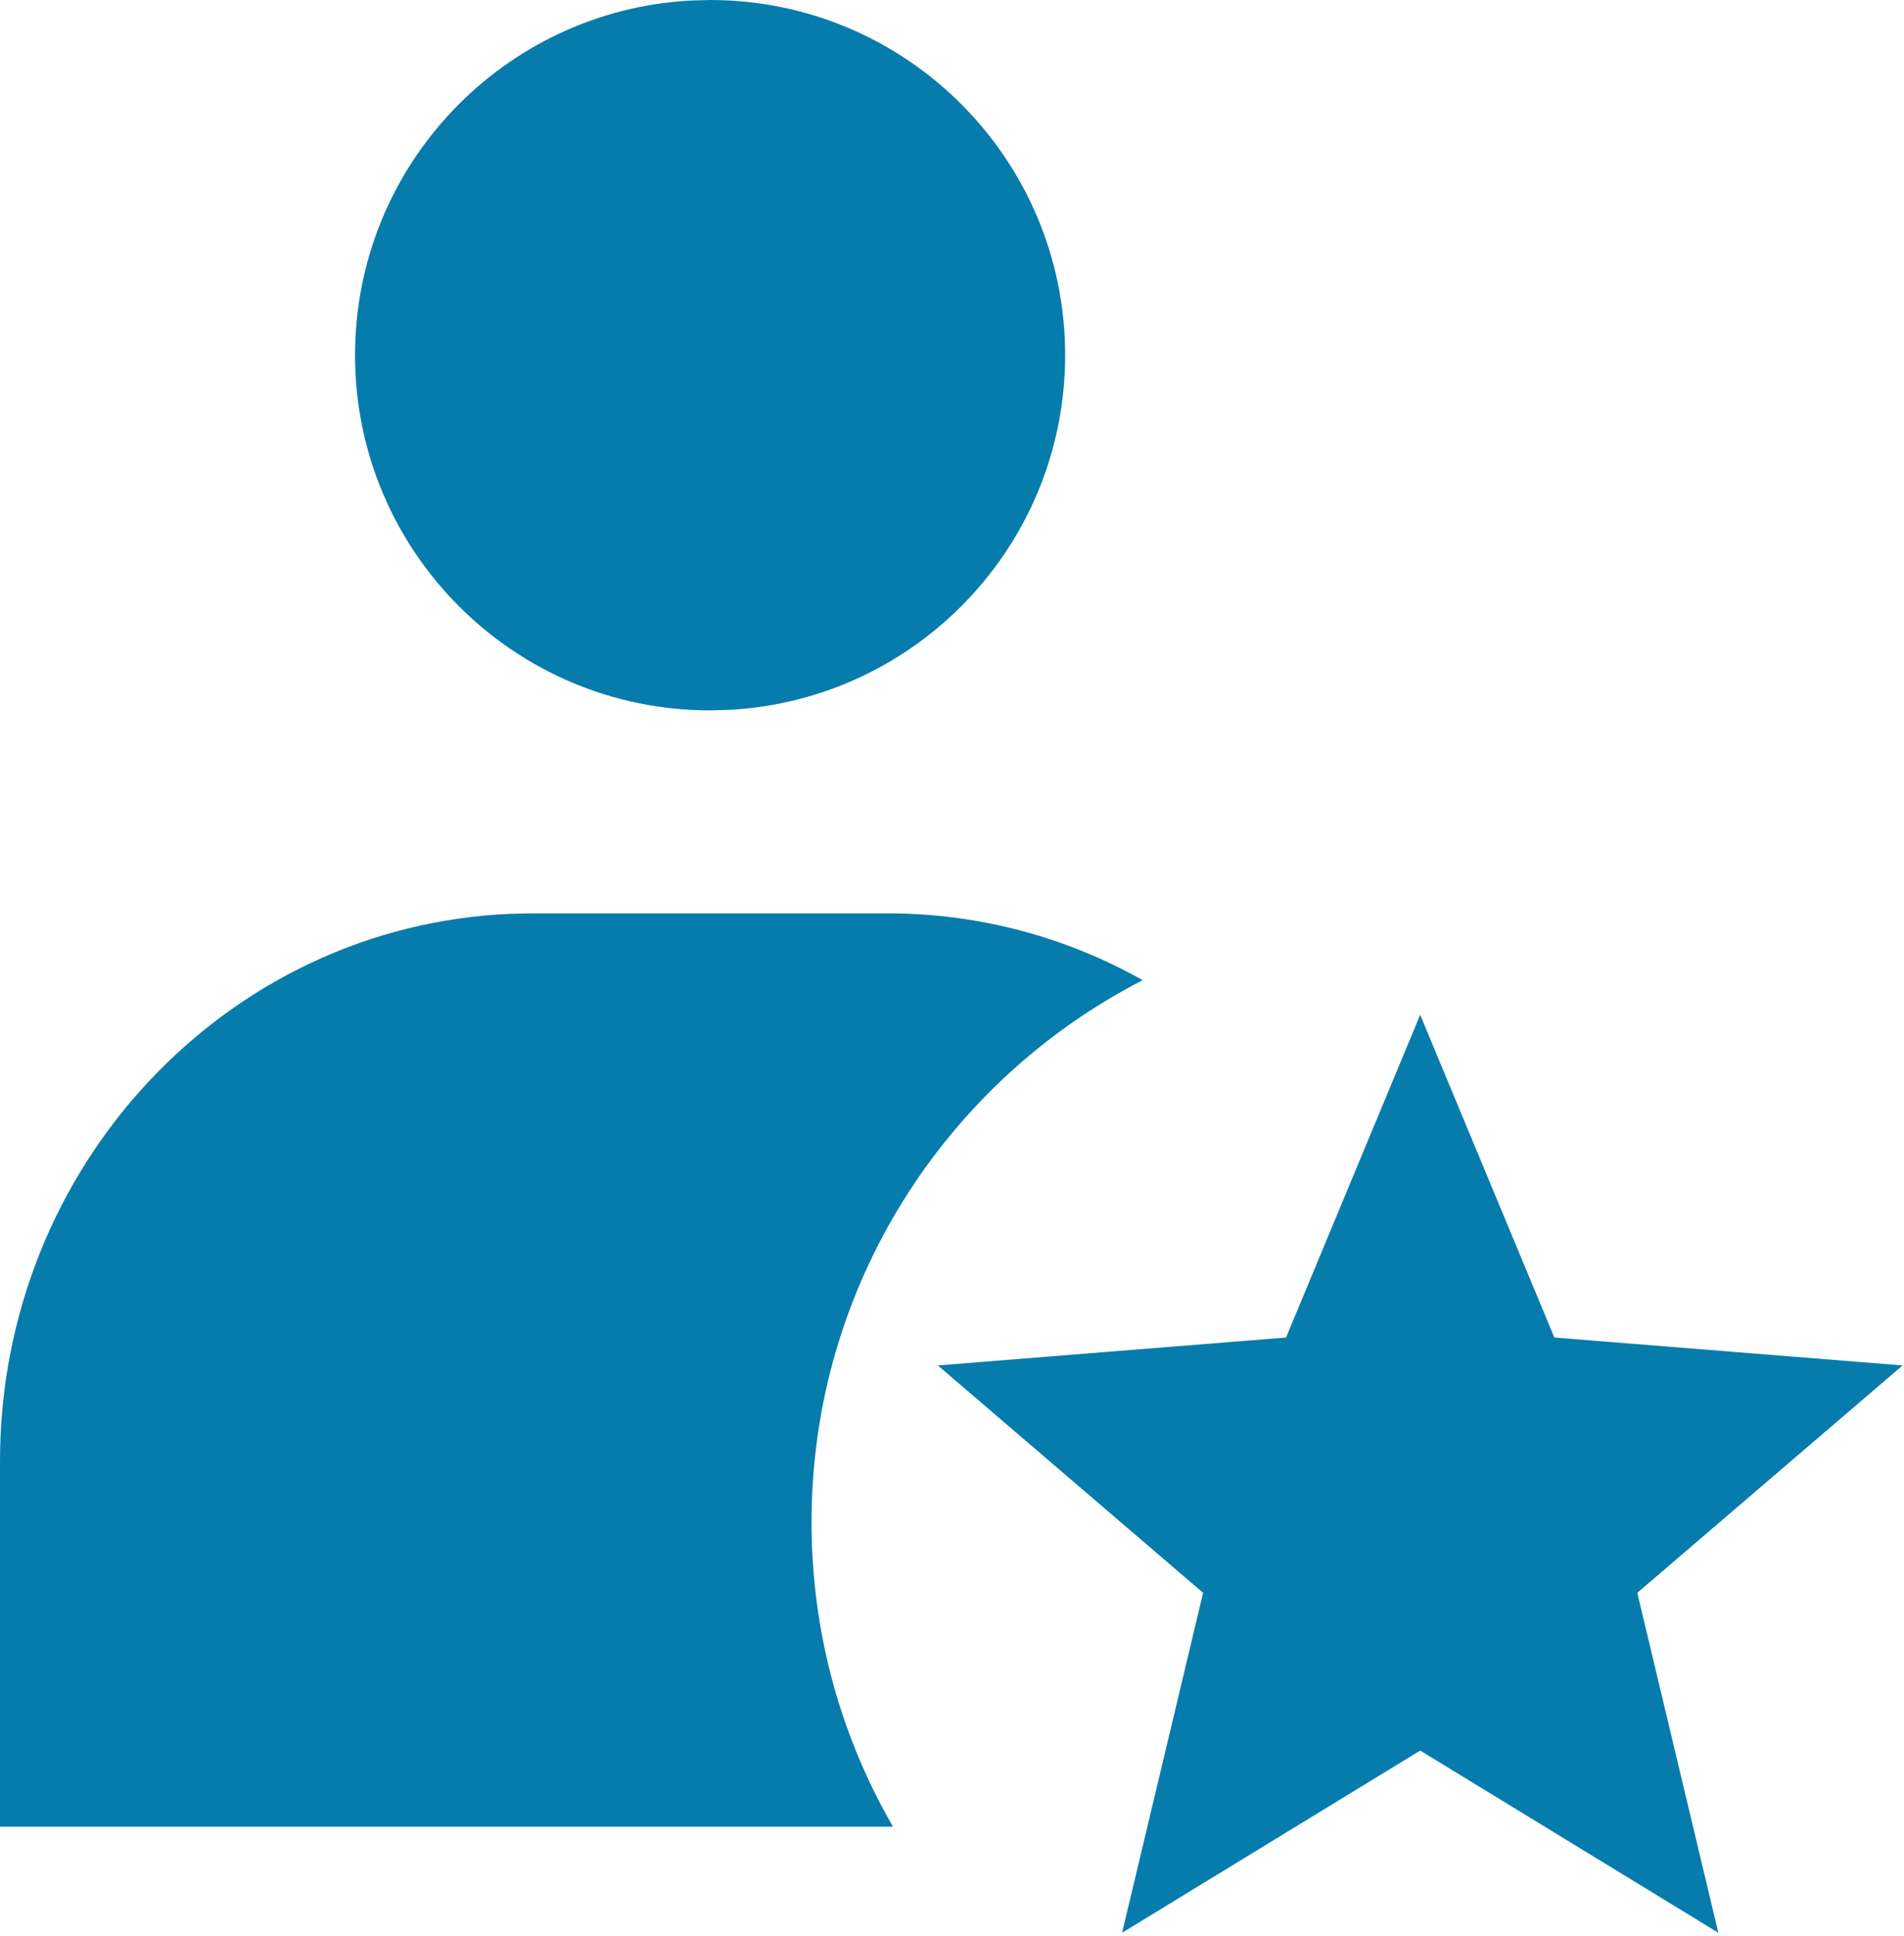 <svg width="61" height="62" viewBox="0 0 61 62" fill="none" xmlns="http://www.w3.org/2000/svg">
<path fill-rule="evenodd" clip-rule="evenodd" d="M34.125 11.375C34.125 5.093 29.032 0 22.75 0L22.126 0.017C16.134 0.341 11.375 5.302 11.375 11.375C11.375 17.657 16.468 22.75 22.75 22.75L23.374 22.733C29.366 22.409 34.125 17.448 34.125 11.375ZM26 48.75C26 52.302 26.95 55.632 28.609 58.5H0V46.8C0 37.35 7.262 29.644 16.359 29.265L17.063 29.25H28.438C31.398 29.25 34.183 30.026 36.61 31.39C30.31 34.623 26 41.183 26 48.75ZM35.949 61.897L45.5 56.062L55.052 61.897L52.455 51.01L60.955 43.728L49.798 42.834L45.5 32.5L41.202 42.834L30.046 43.728L38.545 51.01L35.949 61.897Z" fill="#067CAC"/>
</svg>
